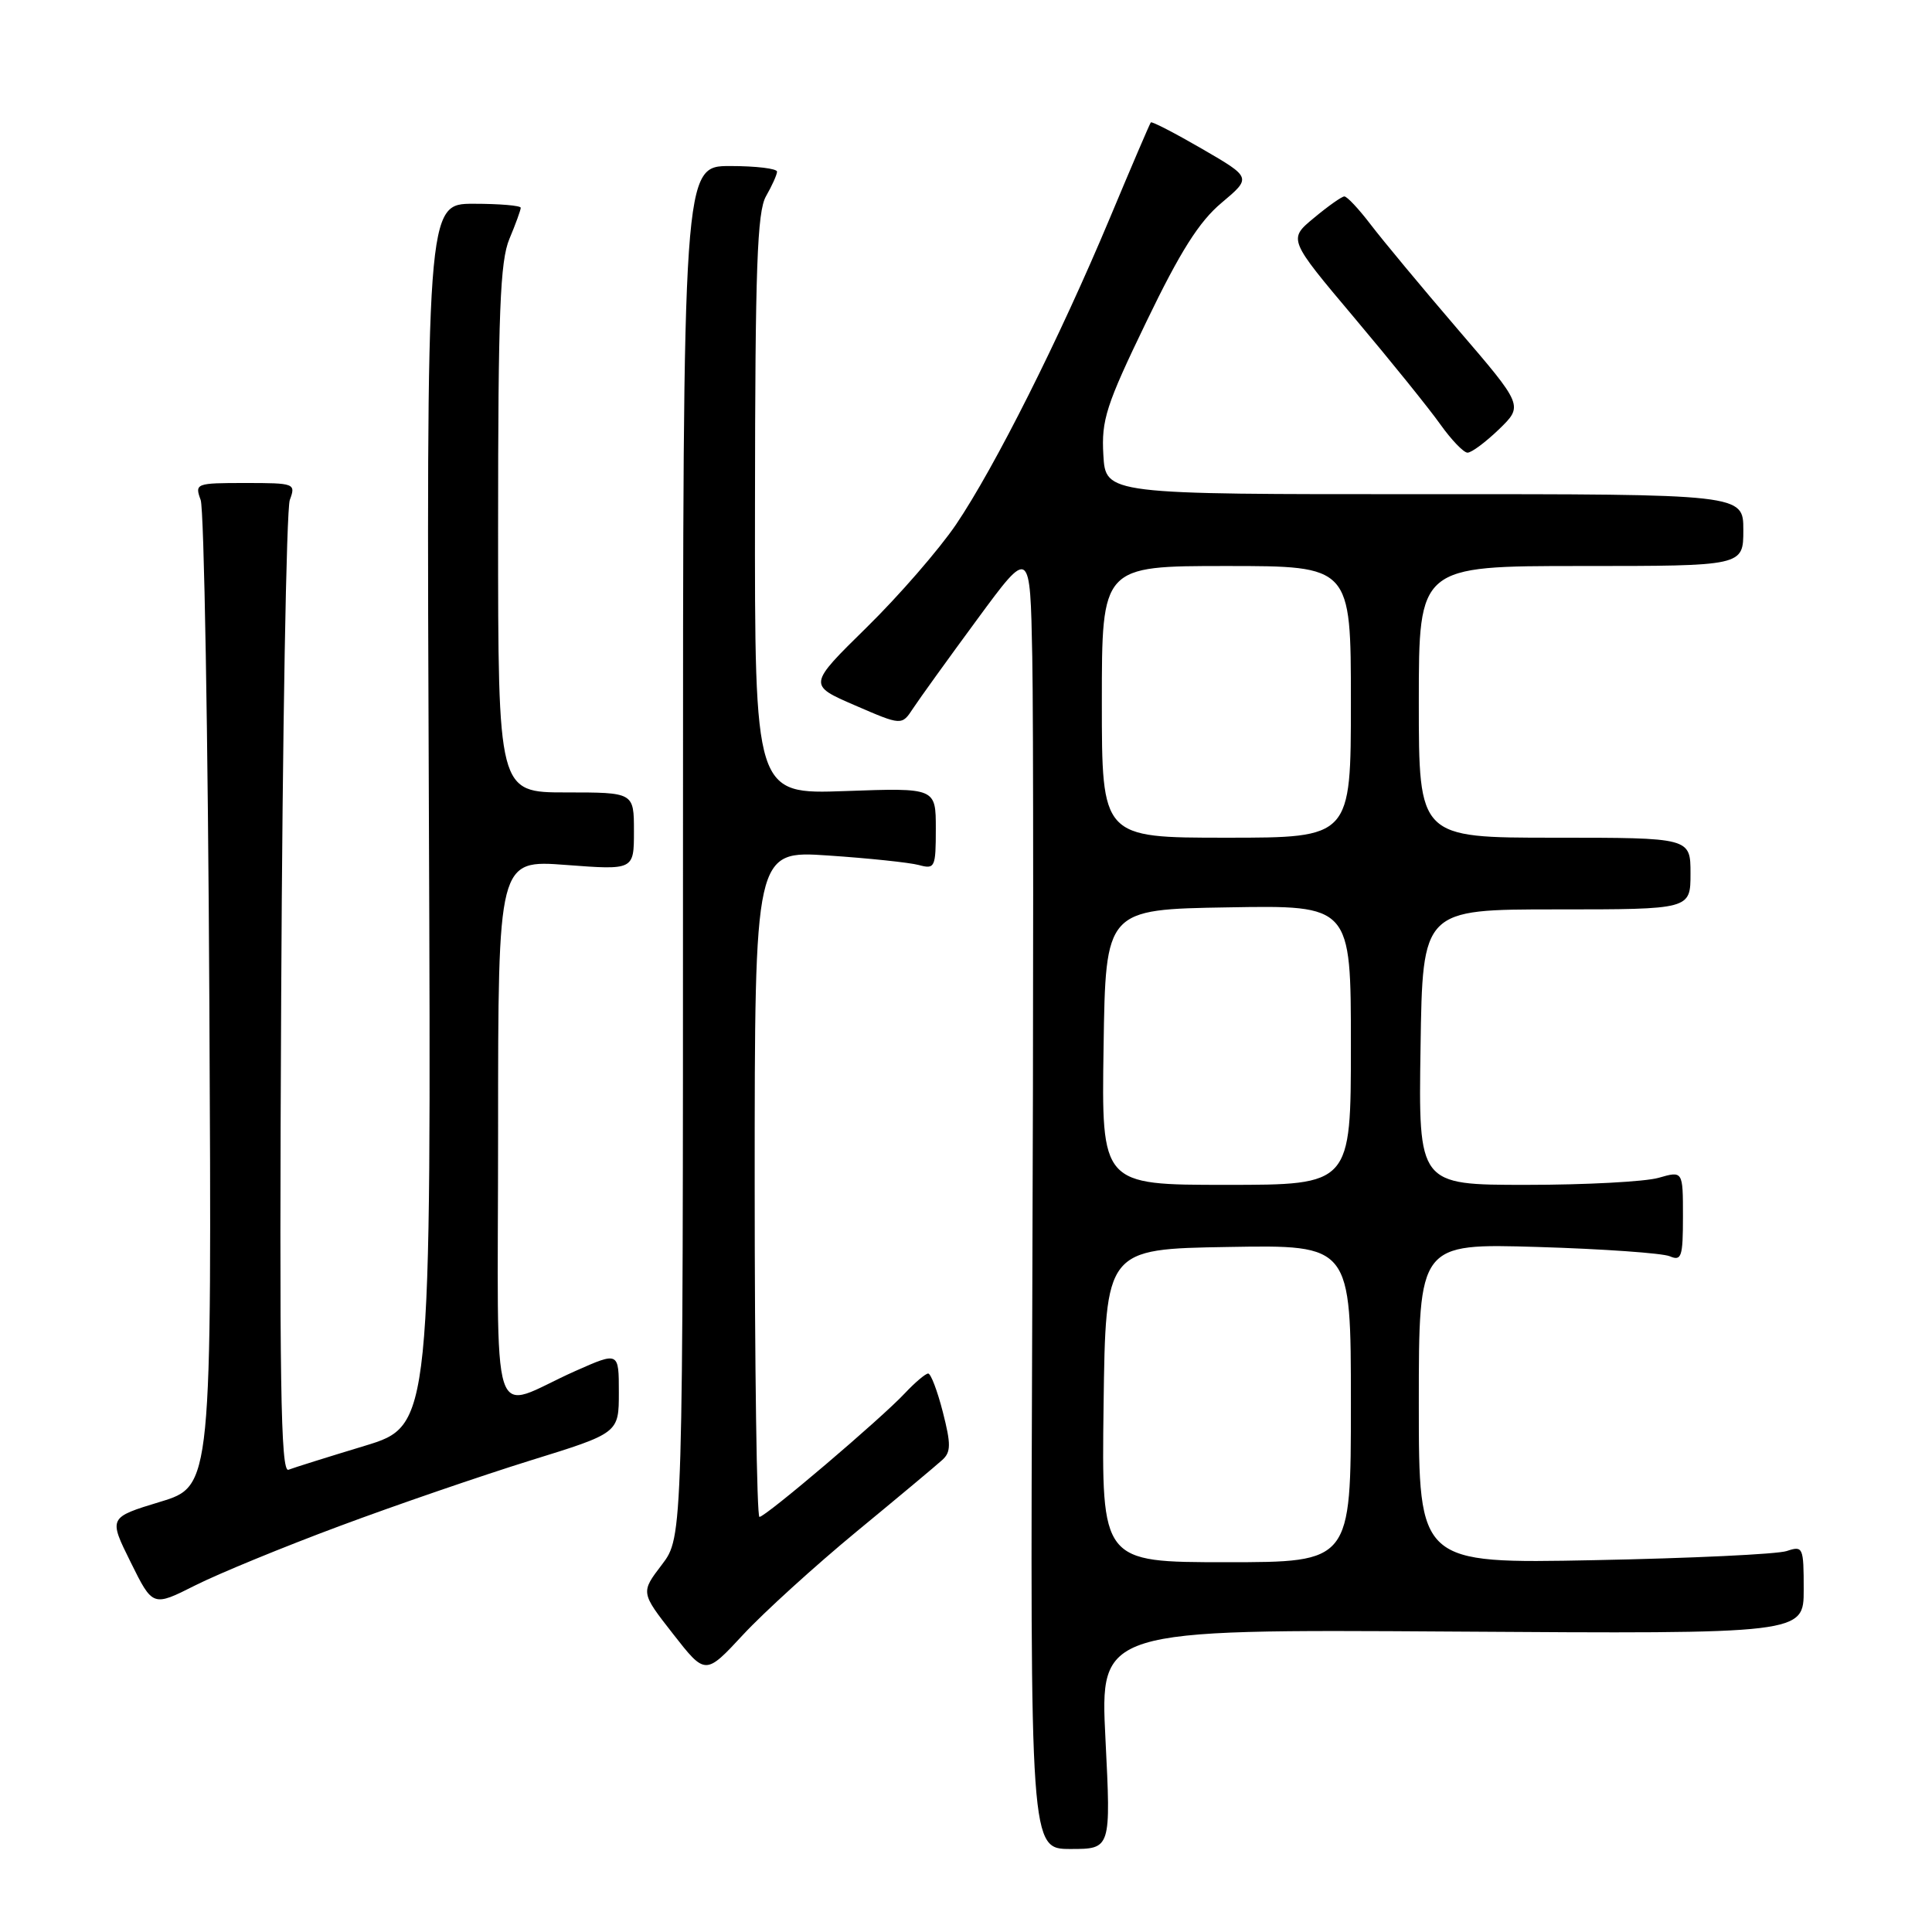<?xml version="1.0" encoding="UTF-8" standalone="no"?>
<!DOCTYPE svg PUBLIC "-//W3C//DTD SVG 1.1//EN" "http://www.w3.org/Graphics/SVG/1.1/DTD/svg11.dtd" >
<svg xmlns="http://www.w3.org/2000/svg" xmlns:xlink="http://www.w3.org/1999/xlink" version="1.1" viewBox="0 0 256 256">
 <g >
 <path fill="currentColor"
d=" M 146.48 230.44 C 145.75 215.89 145.75 215.89 192.38 216.19 C 239.00 216.50 239.00 216.50 239.00 210.63 C 239.00 204.99 238.91 204.80 236.75 205.52 C 235.51 205.94 224.04 206.48 211.25 206.73 C 188.00 207.19 188.00 207.19 188.00 185.97 C 188.00 164.76 188.00 164.76 203.75 165.23 C 212.41 165.49 220.29 166.05 221.25 166.46 C 222.81 167.13 223.00 166.55 223.00 161.18 C 223.00 155.14 223.00 155.14 219.76 156.07 C 217.97 156.58 210.09 157.00 202.23 157.00 C 187.95 157.00 187.95 157.00 188.23 138.75 C 188.50 120.50 188.50 120.50 206.25 120.50 C 224.00 120.50 224.00 120.50 224.00 115.75 C 224.00 111.00 224.00 111.00 206.00 111.00 C 188.00 111.00 188.00 111.00 188.00 93.00 C 188.00 75.00 188.00 75.00 209.50 75.00 C 231.00 75.00 231.00 75.00 231.00 70.23 C 231.00 65.47 231.00 65.47 188.75 65.48 C 146.50 65.50 146.50 65.50 146.20 60.28 C 145.93 55.64 146.56 53.69 151.90 42.63 C 156.39 33.32 158.89 29.36 161.87 26.87 C 165.84 23.53 165.84 23.53 159.29 19.73 C 155.68 17.64 152.63 16.06 152.49 16.22 C 152.36 16.37 149.91 22.08 147.06 28.90 C 140.39 44.83 131.83 61.88 126.68 69.50 C 124.44 72.80 119.12 78.93 114.84 83.13 C 107.06 90.77 107.06 90.77 113.28 93.46 C 119.49 96.15 119.49 96.15 120.99 93.86 C 121.82 92.60 125.65 87.28 129.50 82.05 C 136.50 72.53 136.50 72.53 136.78 87.01 C 136.94 94.98 136.94 133.79 136.78 173.25 C 136.50 245.00 136.50 245.00 141.85 245.00 C 147.21 245.00 147.21 245.00 146.48 230.44 Z  M 113.50 202.94 C 119.00 198.41 124.12 194.13 124.87 193.44 C 126.01 192.40 126.02 191.36 124.93 187.10 C 124.21 184.29 123.34 182.00 122.99 182.00 C 122.64 182.00 121.26 183.17 119.92 184.59 C 116.77 187.97 101.44 201.00 100.63 201.00 C 100.28 201.00 100.00 181.13 100.00 156.85 C 100.00 112.70 100.00 112.70 109.75 113.36 C 115.11 113.72 120.51 114.29 121.75 114.62 C 123.88 115.20 124.00 114.95 124.00 109.81 C 124.00 104.39 124.00 104.39 112.00 104.82 C 100.00 105.25 100.00 105.25 100.04 66.87 C 100.06 35.49 100.33 28.04 101.50 26.00 C 102.29 24.62 102.95 23.16 102.96 22.75 C 102.98 22.34 100.19 22.00 96.75 22.00 C 90.50 22.00 90.50 22.00 90.50 112.83 C 90.50 203.65 90.50 203.65 87.70 207.33 C 84.89 211.01 84.89 211.01 89.18 216.50 C 93.47 221.99 93.47 221.99 98.48 216.59 C 101.24 213.62 108.00 207.48 113.50 202.94 Z  M 45.00 202.21 C 52.42 199.44 63.79 195.54 70.25 193.53 C 82.00 189.89 82.00 189.89 82.00 184.50 C 82.00 179.11 82.00 179.11 76.25 181.66 C 64.64 186.82 66.00 191.01 66.00 149.94 C 66.00 113.93 66.00 113.93 75.00 114.61 C 84.00 115.29 84.00 115.29 84.00 110.14 C 84.00 105.00 84.00 105.00 75.00 105.00 C 66.00 105.00 66.00 105.00 66.00 70.12 C 66.00 41.38 66.26 34.61 67.50 31.65 C 68.33 29.68 69.00 27.82 69.00 27.53 C 69.00 27.24 66.19 27.00 62.75 27.00 C 56.50 27.00 56.50 27.00 56.83 107.94 C 57.15 188.89 57.15 188.89 48.33 191.58 C 43.47 193.05 38.92 194.48 38.22 194.75 C 37.19 195.14 37.00 183.01 37.26 131.87 C 37.43 97.02 37.95 67.49 38.40 66.25 C 39.21 64.06 39.06 64.00 32.50 64.00 C 25.94 64.00 25.79 64.06 26.59 66.25 C 27.04 67.49 27.56 97.39 27.74 132.71 C 28.07 196.92 28.07 196.92 21.22 199.00 C 14.38 201.08 14.38 201.08 17.31 206.99 C 20.24 212.91 20.24 212.91 25.87 210.07 C 28.97 208.51 37.58 204.97 45.00 202.21 Z  M 198.63 56.88 C 201.85 53.75 201.85 53.75 193.16 43.63 C 188.38 38.06 183.19 31.81 181.62 29.75 C 180.05 27.69 178.48 26.01 178.13 26.03 C 177.78 26.04 175.97 27.32 174.10 28.88 C 170.69 31.70 170.69 31.70 179.45 42.10 C 184.27 47.82 189.40 54.18 190.85 56.23 C 192.31 58.28 193.93 59.97 194.45 59.98 C 194.98 59.99 196.85 58.59 198.63 56.88 Z  M 146.23 186.25 C 146.50 165.50 146.50 165.50 162.75 165.23 C 179.00 164.95 179.00 164.95 179.00 185.98 C 179.00 207.00 179.00 207.00 162.48 207.00 C 145.96 207.00 145.96 207.00 146.23 186.25 Z  M 146.23 138.75 C 146.50 120.50 146.50 120.50 162.75 120.23 C 179.00 119.95 179.00 119.95 179.00 138.48 C 179.00 157.00 179.00 157.00 162.48 157.00 C 145.95 157.00 145.95 157.00 146.23 138.75 Z  M 146.00 93.00 C 146.00 75.00 146.00 75.00 162.50 75.00 C 179.00 75.00 179.00 75.00 179.00 93.00 C 179.00 111.00 179.00 111.00 162.50 111.00 C 146.00 111.00 146.00 111.00 146.00 93.00 Z "/>
</g>
</svg>